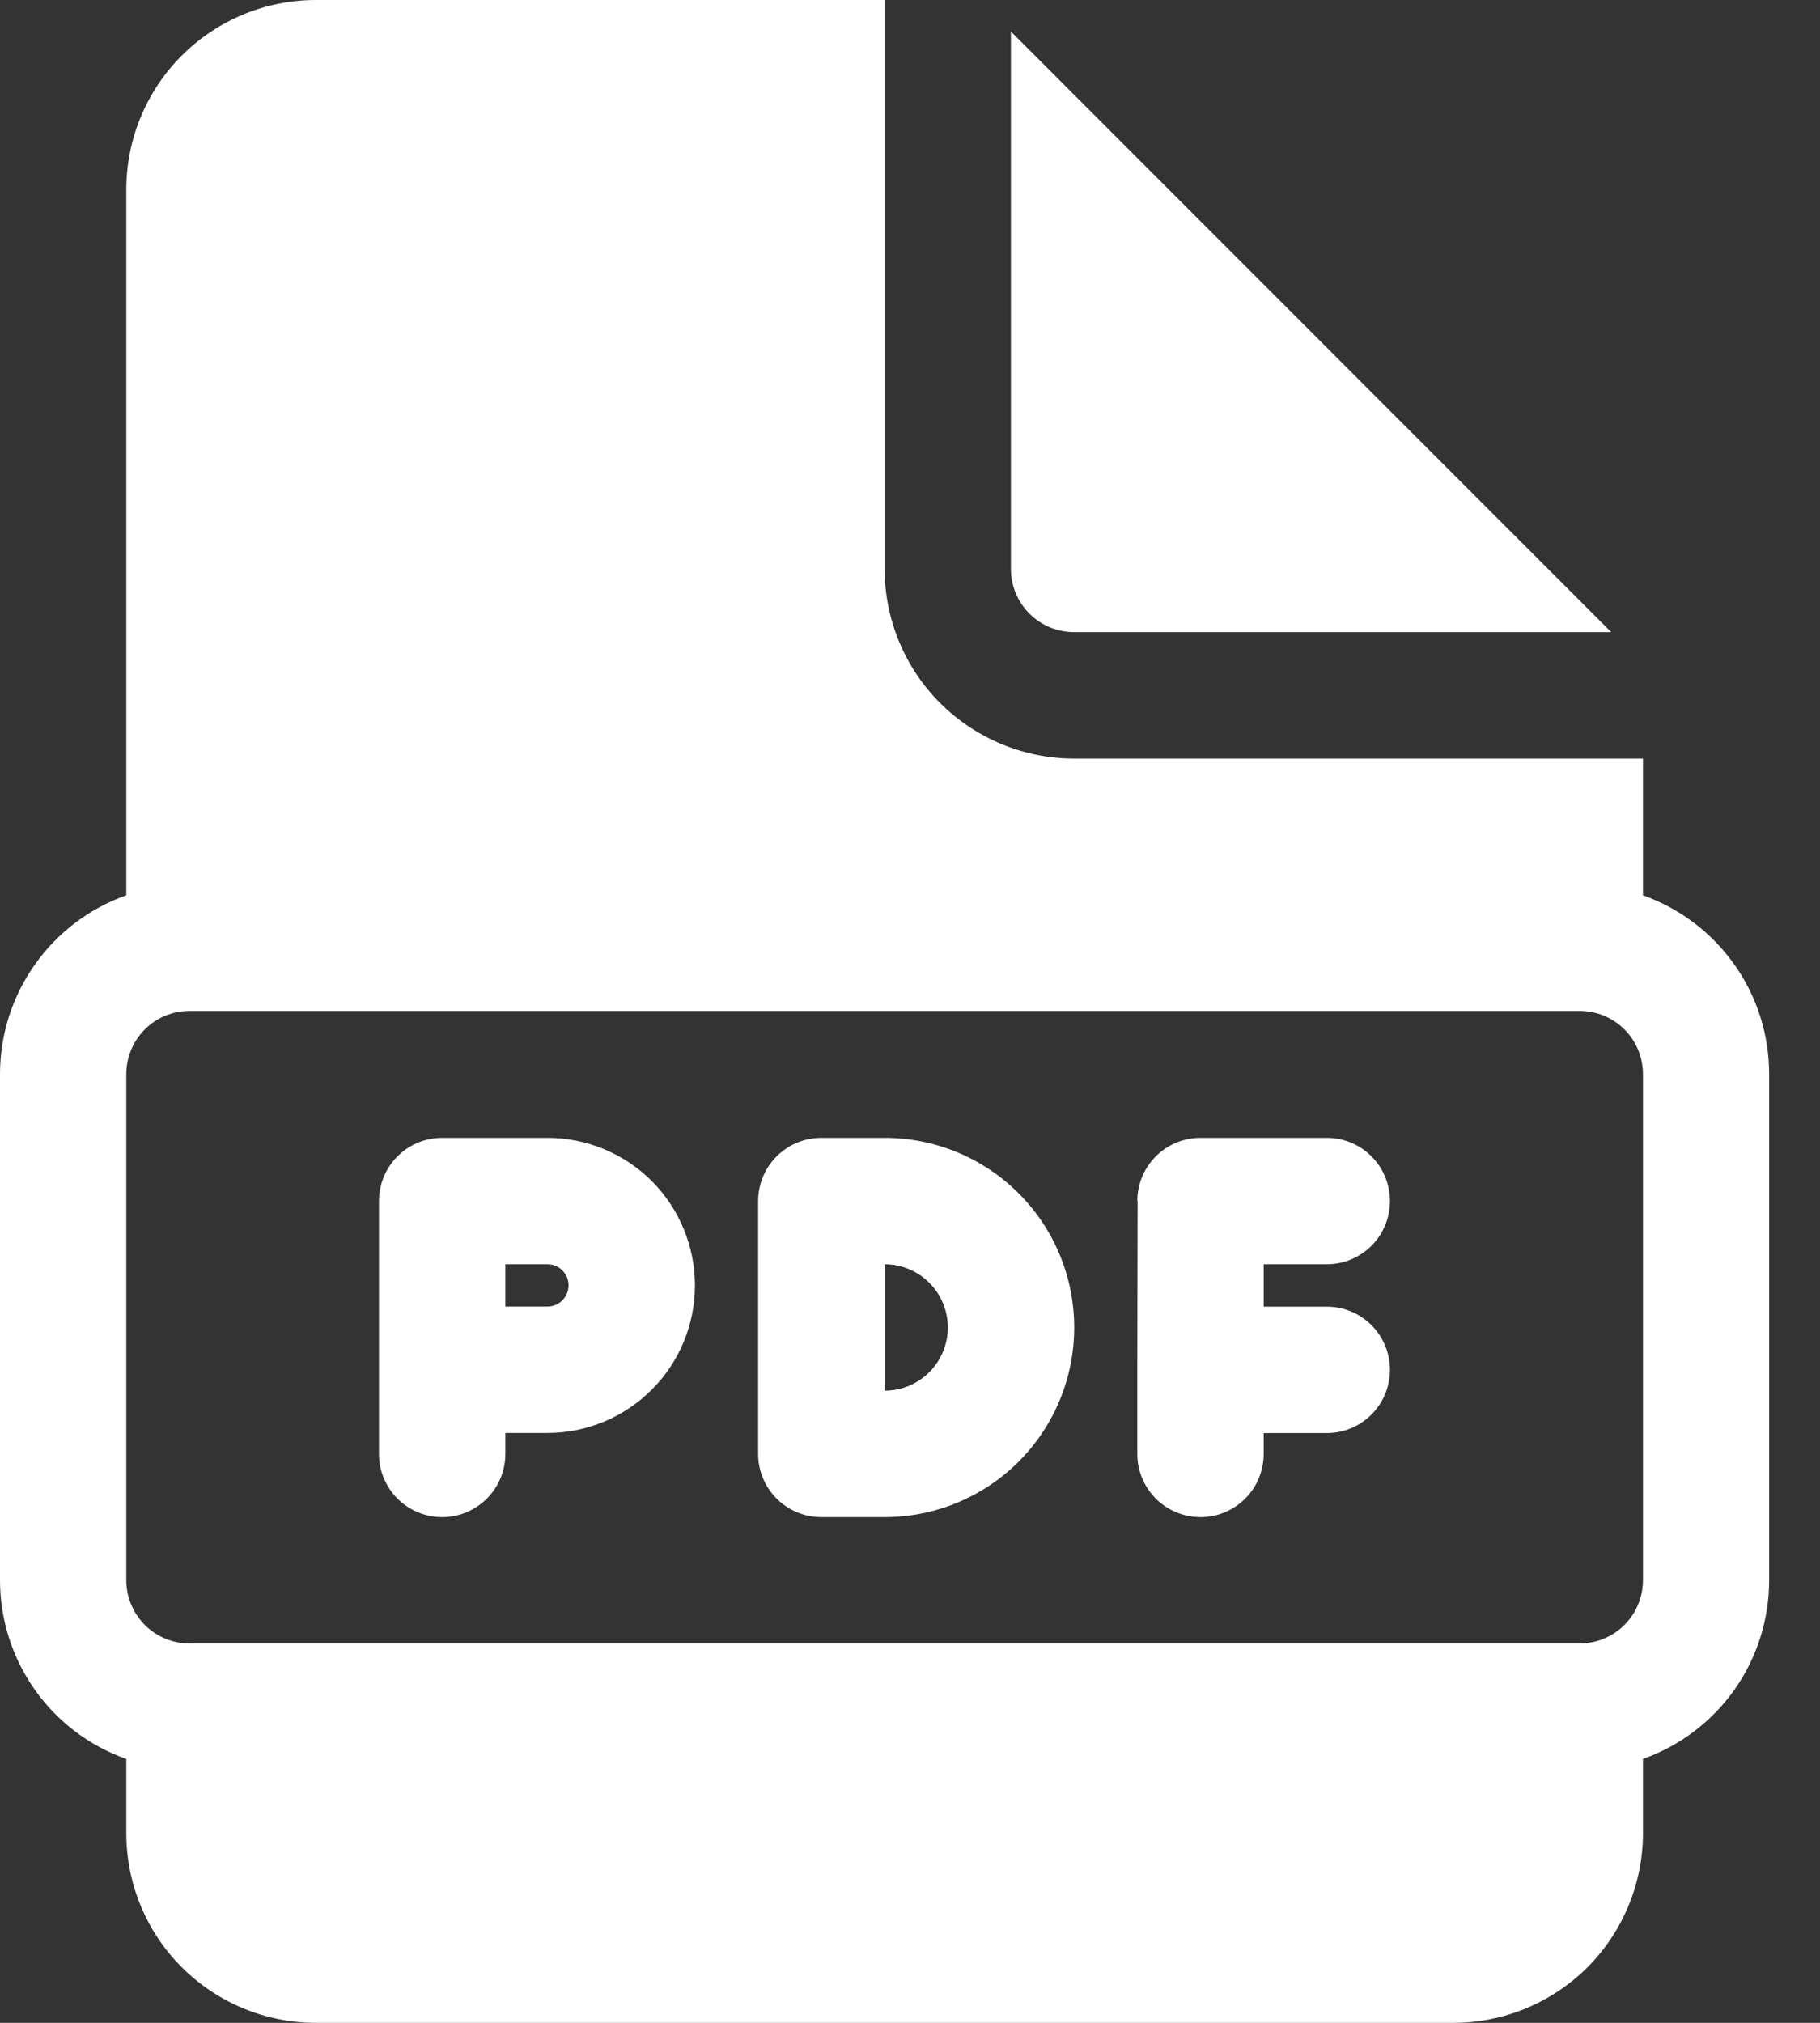 <svg width="18" height="20" viewBox="0 0 18 20" fill="none" xmlns="http://www.w3.org/2000/svg">
<rect x="0" y="0" width="18" height="20" fill="#333333" stroke="none"/>
<path d="M4.373 11.25C4.207 11.25 4.048 11.316 3.931 11.433C3.814 11.55 3.748 11.709 3.748 11.875V14.375C3.748 14.541 3.814 14.7 3.931 14.817C4.048 14.934 4.207 15 4.373 15C4.539 15 4.698 14.934 4.815 14.817C4.932 14.7 4.998 14.541 4.998 14.375V14.168H5.414C5.801 14.168 6.172 14.014 6.446 13.74C6.719 13.467 6.873 13.096 6.873 12.709C6.873 12.322 6.719 11.951 6.446 11.677C6.172 11.404 5.801 11.25 5.414 11.25H4.373ZM5.414 12.918H4.998V12.5H5.414C5.47 12.5 5.523 12.522 5.562 12.561C5.601 12.6 5.623 12.653 5.623 12.709C5.623 12.764 5.601 12.817 5.562 12.856C5.523 12.896 5.47 12.918 5.414 12.918Z" fill="white"/>
<path d="M11.248 11.875C11.248 11.709 11.314 11.55 11.431 11.433C11.548 11.316 11.707 11.25 11.873 11.25H13.122C13.288 11.25 13.447 11.316 13.564 11.433C13.681 11.55 13.747 11.709 13.747 11.875C13.747 12.041 13.681 12.2 13.564 12.317C13.447 12.434 13.288 12.5 13.122 12.5H12.498V12.919H13.122C13.288 12.919 13.447 12.985 13.564 13.102C13.681 13.219 13.747 13.378 13.747 13.544C13.747 13.71 13.681 13.868 13.564 13.986C13.447 14.103 13.288 14.169 13.122 14.169H12.498V14.374C12.498 14.456 12.482 14.537 12.451 14.613C12.42 14.689 12.374 14.758 12.316 14.816C12.199 14.934 12.04 15 11.874 15C11.709 15 11.549 14.935 11.432 14.818C11.315 14.701 11.248 14.542 11.248 14.376V13.543L11.251 11.874L11.248 11.875Z" fill="white"/>
<path d="M8.123 11.25C7.957 11.25 7.798 11.316 7.681 11.433C7.564 11.55 7.498 11.709 7.498 11.875V14.375C7.498 14.541 7.564 14.7 7.681 14.817C7.798 14.934 7.957 15 8.123 15H8.749C9.247 15 9.723 14.803 10.075 14.451C10.427 14.099 10.624 13.622 10.624 13.125C10.624 12.628 10.427 12.151 10.075 11.799C9.723 11.447 9.247 11.25 8.749 11.25H8.123ZM8.748 13.75V12.5H8.749C8.915 12.5 9.074 12.566 9.191 12.683C9.308 12.8 9.374 12.959 9.374 13.125C9.374 13.291 9.308 13.45 9.191 13.567C9.074 13.684 8.915 13.75 8.749 13.75H8.748Z" fill="white"/>
<path d="M8.749 5.625V0H3.124C2.626 0 2.15 0.198 1.798 0.549C1.446 0.901 1.249 1.378 1.249 1.875V8.852C0.883 8.982 0.567 9.221 0.344 9.538C0.12 9.854 -3.62624e-05 10.232 8.21634e-09 10.62V15.624C-3.62624e-05 16.011 0.12 16.389 0.344 16.706C0.567 17.022 0.883 17.262 1.249 17.391V18.125C1.249 18.622 1.446 19.099 1.798 19.451C2.15 19.802 2.626 20 3.124 20H14.374C14.871 20 15.348 19.802 15.7 19.451C16.051 19.099 16.249 18.622 16.249 18.125V17.391C16.614 17.262 16.93 17.022 17.154 16.706C17.378 16.389 17.497 16.011 17.497 15.624V10.62C17.497 10.232 17.378 9.854 17.154 9.538C16.93 9.221 16.614 8.982 16.249 8.852V7.5H10.624C10.127 7.5 9.65 7.302 9.298 6.951C8.946 6.599 8.749 6.122 8.749 5.625ZM1.875 9.995H15.624C15.79 9.995 15.948 10.061 16.066 10.178C16.183 10.295 16.249 10.454 16.249 10.62V15.624C16.249 15.79 16.183 15.948 16.066 16.066C15.948 16.183 15.79 16.249 15.624 16.249H1.874C1.708 16.249 1.549 16.183 1.432 16.066C1.315 15.948 1.249 15.79 1.249 15.624V10.62C1.249 10.454 1.315 10.295 1.432 10.178C1.549 10.061 1.708 9.995 1.874 9.995H1.875Z" fill="white"/>
<path d="M9.998 5.625V0.312L15.935 6.25H10.623C10.457 6.25 10.298 6.184 10.181 6.067C10.064 5.95 9.998 5.791 9.998 5.625Z" fill="white"/>
</svg>
